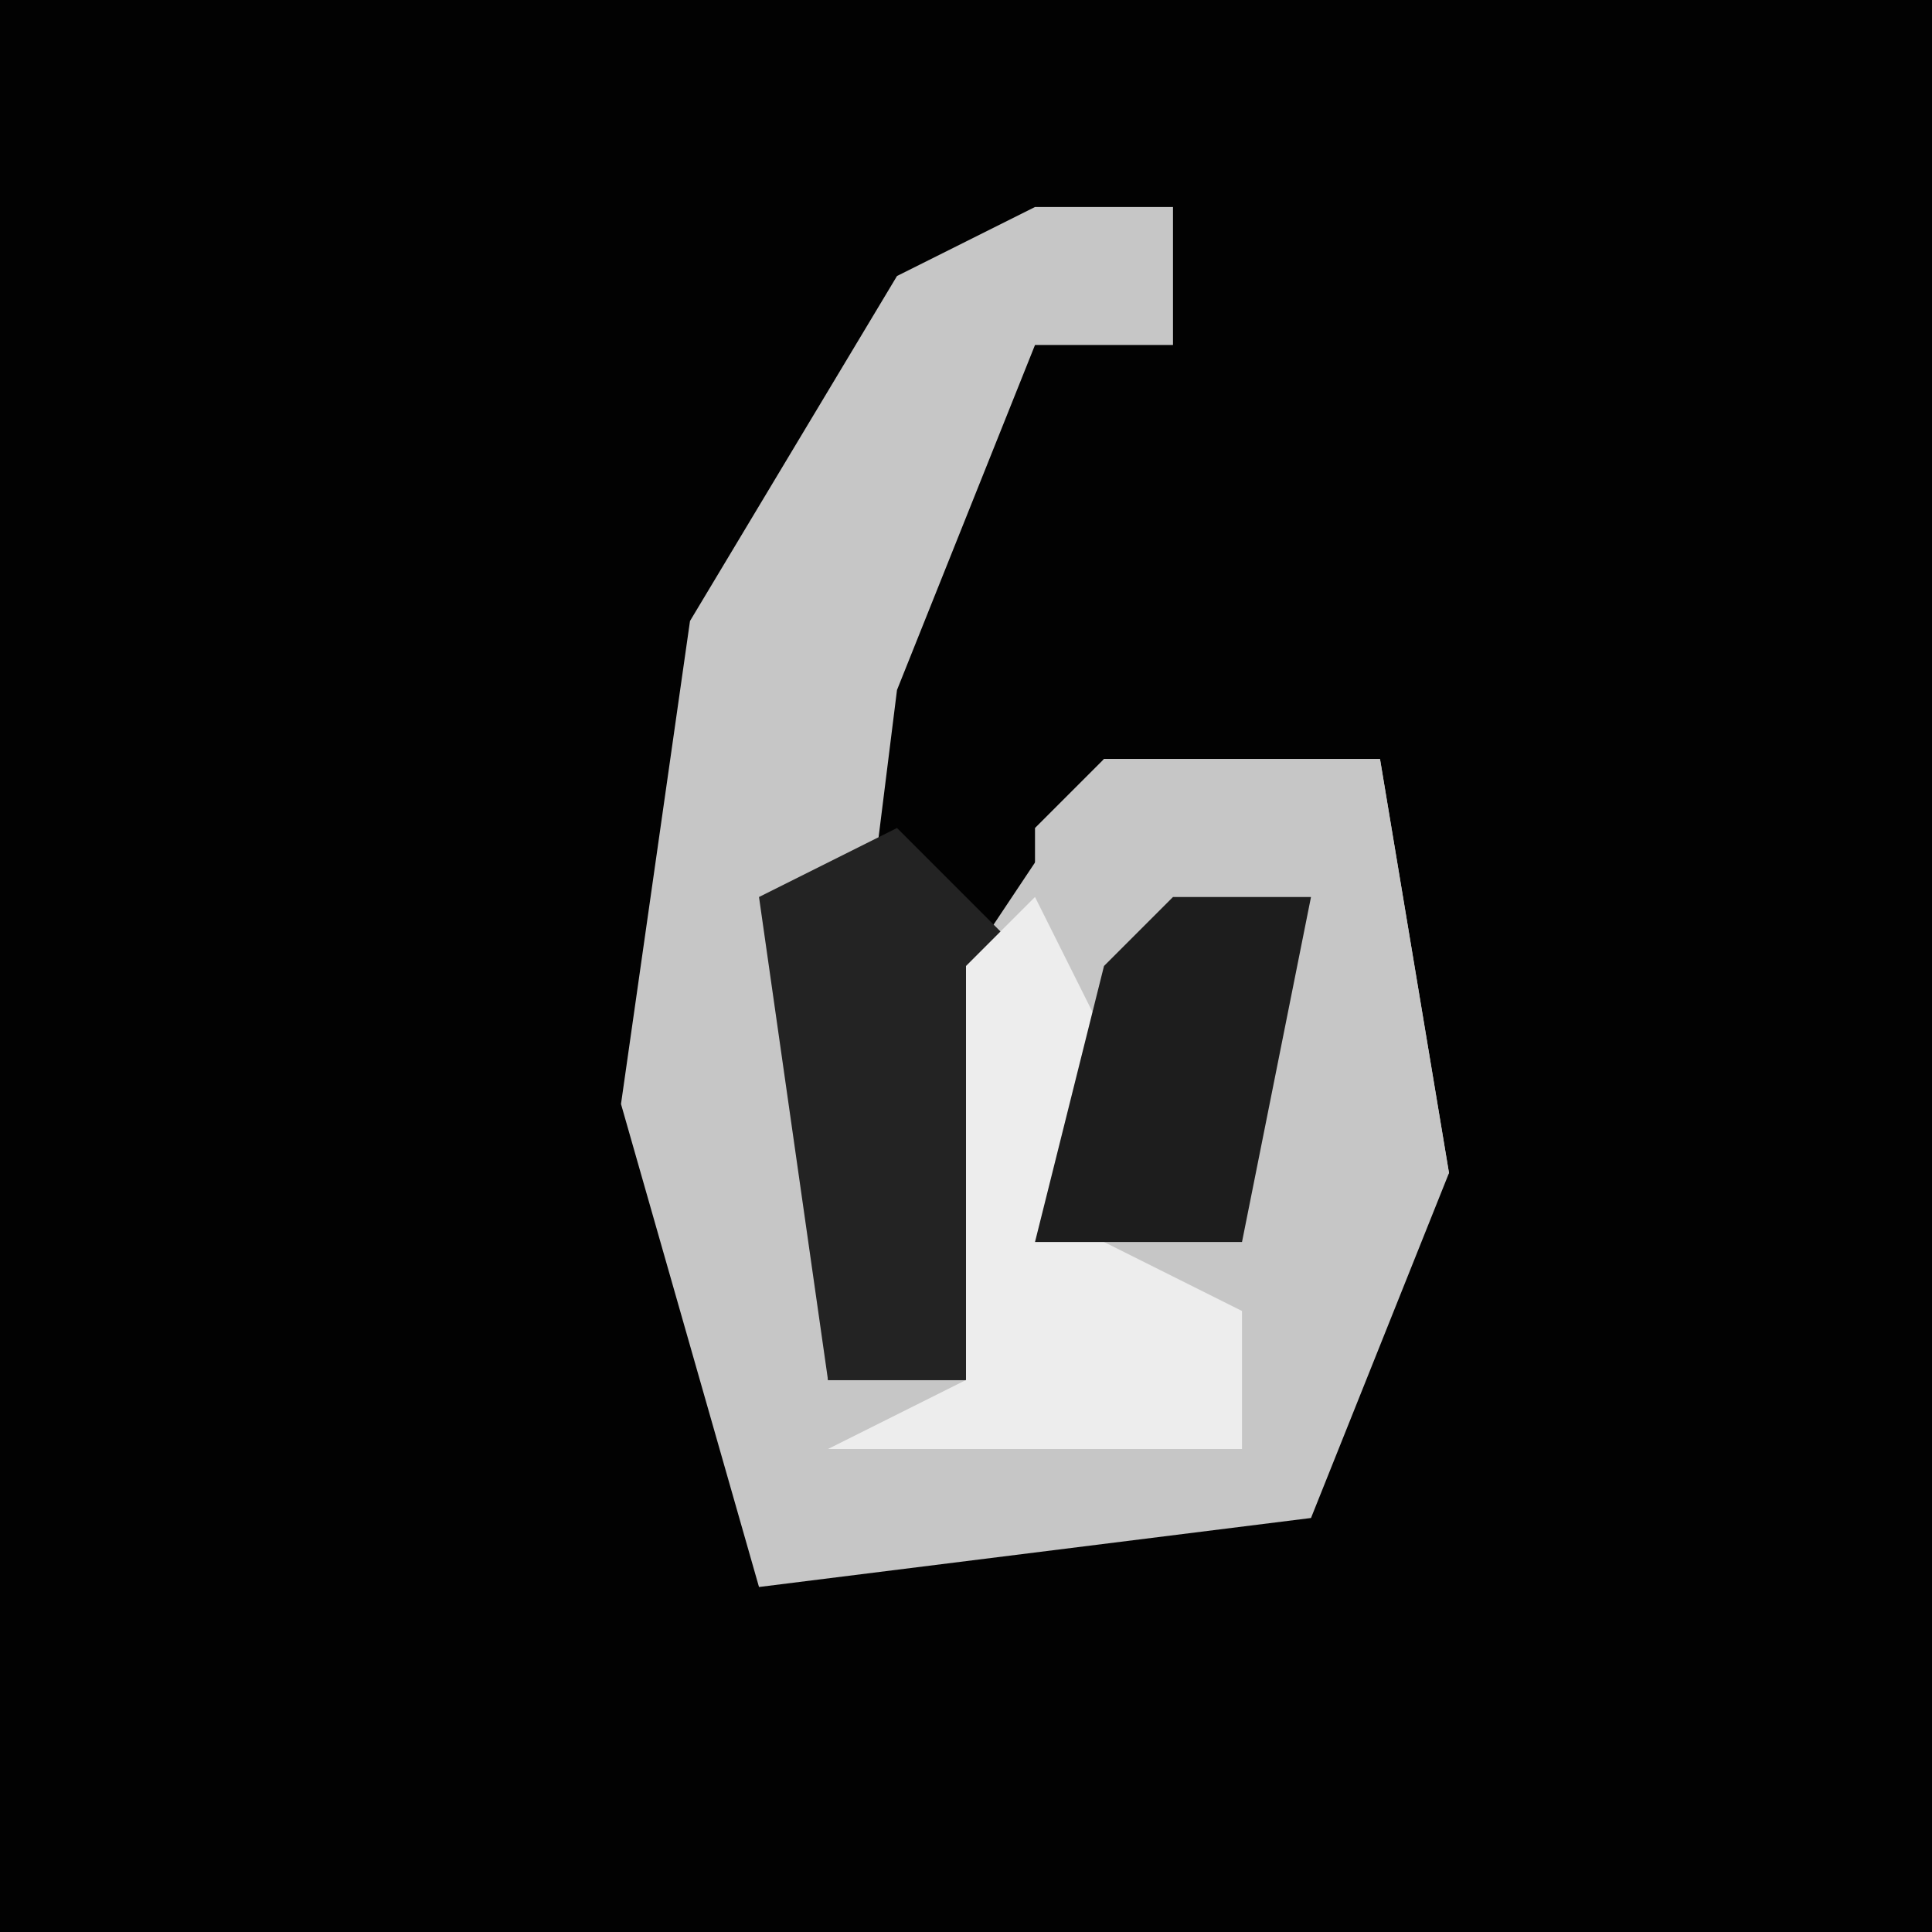 <?xml version="1.0" encoding="UTF-8"?>
<svg version="1.1" xmlns="http://www.w3.org/2000/svg" width="28" height="28">
<path d="M0,0 L28,0 L28,28 L0,28 Z " fill="#020202" transform="translate(0,0)"/>
<path d="M0,0 L2,0 L2,2 L0,2 L-2,7 L-3,15 L-3,17 L-1,17 L-1,11 L1,8 L5,8 L6,14 L4,19 L-4,20 L-6,13 L-5,6 L-2,1 Z " fill="#C6C6C6" transform="translate(15,3)"/>
<path d="M0,0 L4,0 L5,6 L2,9 L-1,7 L-1,1 Z " fill="#C6C6C6" transform="translate(16,11)"/>
<path d="M0,0 L2,2 L1,8 L-1,8 L-2,1 Z " fill="#232323" transform="translate(13,12)"/>
<path d="M0,0 L1,2 L1,5 L3,6 L3,8 L-3,8 L-1,7 L-1,1 Z " fill="#EDEDED" transform="translate(15,13)"/>
<path d="M0,0 L2,0 L1,5 L-2,5 L-1,1 Z " fill="#1D1D1D" transform="translate(17,13)"/>
</svg>
